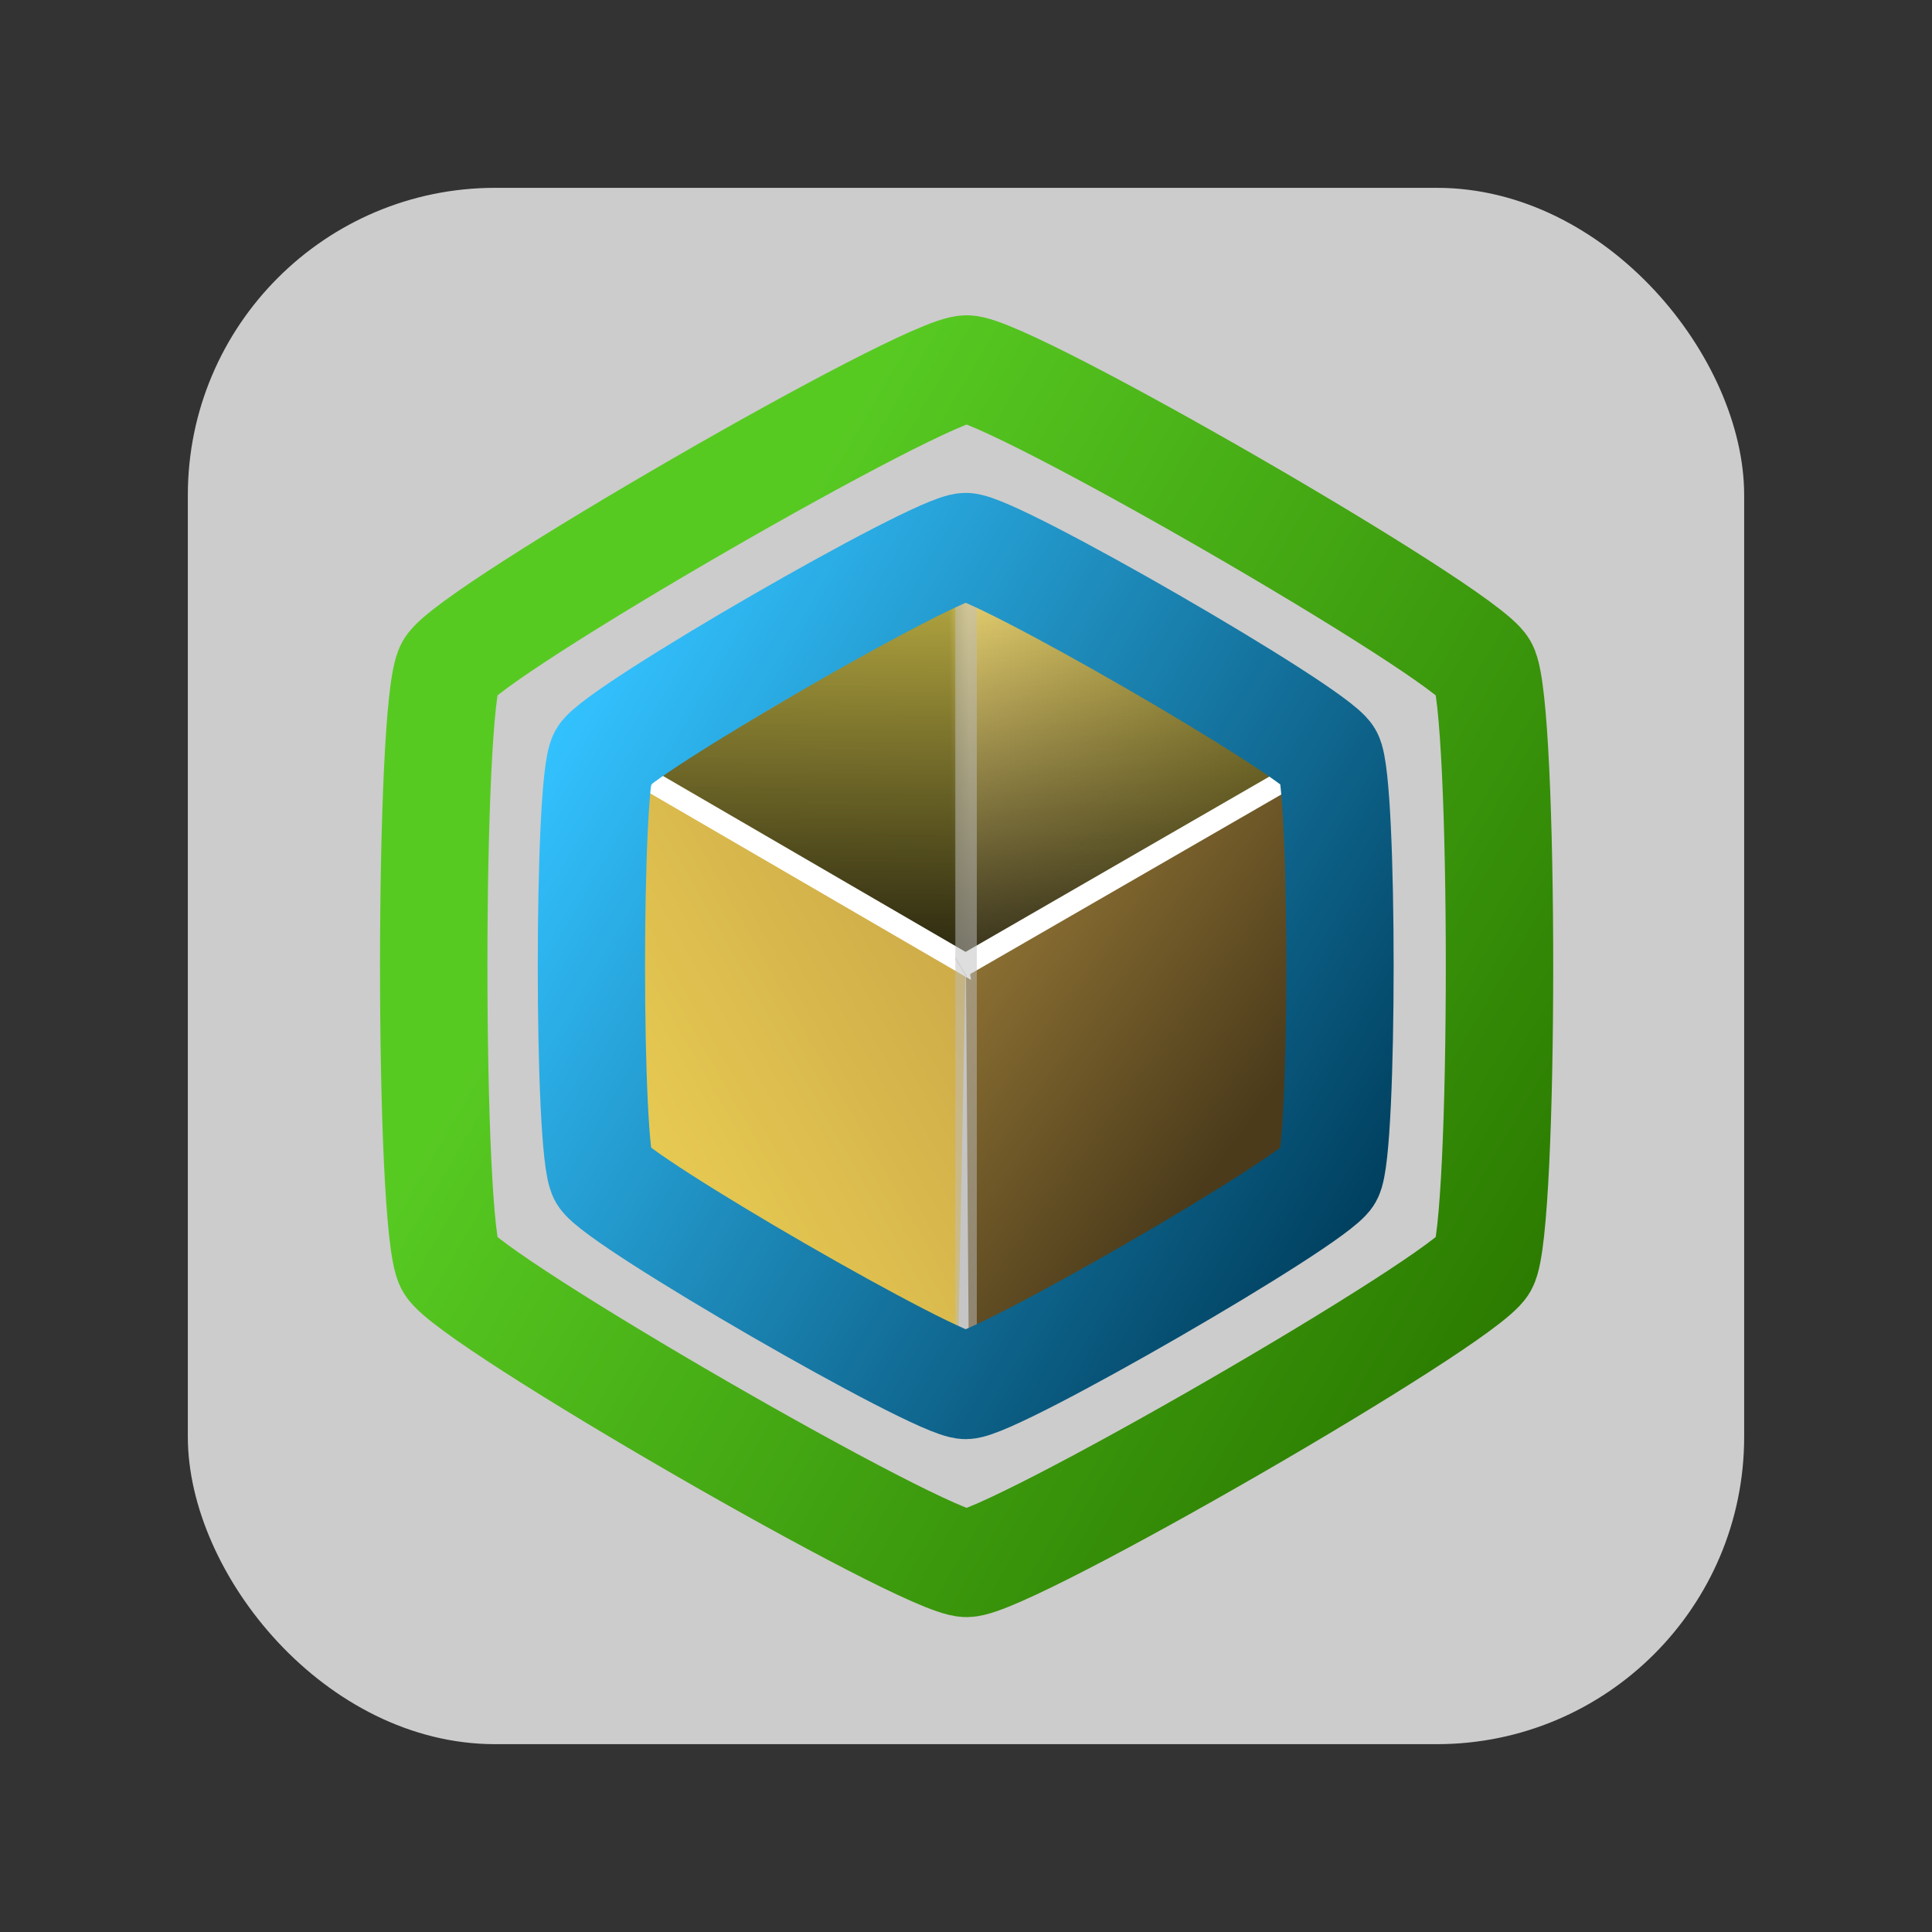 <?xml version="1.0" encoding="UTF-8" standalone="no"?>
<!-- Created with Inkscape (http://www.inkscape.org/) -->

<svg
   width="180mm"
   height="180mm"
   viewBox="0 0 180 180"
   version="1.1"
   id="svg1"
   sodipodi:docname="softpackAppIcon.svg"
   inkscape:version="1.3 (0e150ed, 2023-07-21)"
   inkscape:export-filename="softpack.png"
   inkscape:export-xdpi="130.048"
   inkscape:export-ydpi="130.048"
   xmlns:inkscape="http://www.inkscape.org/namespaces/inkscape"
   xmlns:sodipodi="http://sodipodi.sourceforge.net/DTD/sodipodi-0.dtd"
   xmlns:xlink="http://www.w3.org/1999/xlink"
   xmlns="http://www.w3.org/2000/svg"
   xmlns:svg="http://www.w3.org/2000/svg">
  <rect x="0" y="0" width="180" height="180" fill="#333333" stroke="none"/>
  <sodipodi:namedview
     id="namedview1"
     pagecolor="#ffffff"
     bordercolor="#000000"
     borderopacity="0.25"
     inkscape:showpageshadow="2"
     inkscape:pageopacity="0.0"
     inkscape:pagecheckerboard="0"
     inkscape:deskcolor="#d1d1d1"
     inkscape:document-units="mm"
     inkscape:lockguides="true"
     inkscape:zoom="1.5537967"
     inkscape:cx="294.11827"
     inkscape:cy="147.38093"
     inkscape:window-width="1920"
     inkscape:window-height="1147"
     inkscape:window-x="0"
     inkscape:window-y="142"
     inkscape:window-maximized="1"
     inkscape:current-layer="layer1" />
  <defs
     id="defs1">
    <linearGradient
       id="swatch3"
       inkscape:swatch="solid">
      <stop
         style="stop-color:#000000;stop-opacity:1;"
         offset="0"
         id="stop3" />
    </linearGradient>
    <linearGradient
       inkscape:collect="always"
       xlink:href="#linearGradient18"
       id="linearGradient19"
       x1="40.635"
       y1="-19.055"
       x2="188.453"
       y2="67.964"
       gradientUnits="userSpaceOnUse" />
    <linearGradient
       id="linearGradient18"
       inkscape:collect="always">
      <stop
         style="stop-color:#33c2ff;stop-opacity:1;"
         offset="0"
         id="stop18" />
      <stop
         style="stop-color:#003f5e;stop-opacity:1;"
         offset="1"
         id="stop19" />
    </linearGradient>
    <linearGradient
       inkscape:collect="always"
       xlink:href="#linearGradient61"
       id="linearGradient27"
       x1="41.963"
       y1="-15.99"
       x2="184.805"
       y2="67.54"
       gradientUnits="userSpaceOnUse" />
    <linearGradient
       id="linearGradient61"
       inkscape:collect="always">
      <stop
         style="stop-color:#57ca22;stop-opacity:1;"
         offset="0.21"
         id="stop62" />
      <stop
         style="stop-color:#2b7b00;stop-opacity:1;"
         offset="1"
         id="stop63" />
    </linearGradient>
    <linearGradient
       inkscape:collect="always"
       xlink:href="#linearGradient3"
       id="linearGradient7"
       gradientUnits="userSpaceOnUse"
       gradientTransform="matrix(-0.236,-0.492,-0.841,-0.489,156.001,148.574)"
       x1="75"
       y1="75"
       x2="74.963"
       y2="74.827" />
    <linearGradient
       id="linearGradient3"
       inkscape:collect="always">
      <stop
         style="stop-color:#ffffff;stop-opacity:1;"
         offset="0"
         id="stop4" />
      <stop
         style="stop-color:#808080;stop-opacity:0;"
         offset="1"
         id="stop5" />
    </linearGradient>
    <linearGradient
       inkscape:collect="always"
       xlink:href="#linearGradient3"
       id="linearGradient6"
       gradientUnits="userSpaceOnUse"
       x1="75"
       y1="75"
       x2="74.946"
       y2="74.882"
       gradientTransform="matrix(0.584,0.044,0.904,-0.522,-37.046,110.858)" />
    <linearGradient
       inkscape:collect="always"
       xlink:href="#linearGradient8"
       id="linearGradient22"
       gradientUnits="userSpaceOnUse"
       x1="75"
       y1="75"
       x2="75"
       y2="75" />
    <linearGradient
       id="linearGradient8"
       inkscape:collect="always">
      <stop
         style="stop-color:#fdfdfd;stop-opacity:1;"
         offset="0"
         id="stop7" />
      <stop
         style="stop-color:#808080;stop-opacity:0;"
         offset="1"
         id="stop8" />
    </linearGradient>
    <linearGradient
       inkscape:collect="always"
       xlink:href="#linearGradient20"
       id="linearGradient21"
       x1="71.679"
       y1="98.884"
       x2="79.444"
       y2="53.926"
       gradientUnits="userSpaceOnUse" />
    <linearGradient
       id="linearGradient20"
       inkscape:collect="always">
      <stop
         style="stop-color:#977937;stop-opacity:1;"
         offset="0"
         id="stop20" />
      <stop
         style="stop-color:#4b3b1b;stop-opacity:1;"
         offset="1"
         id="stop21" />
    </linearGradient>
    <linearGradient
       inkscape:collect="always"
       xlink:href="#linearGradient16"
       id="linearGradient17"
       x1="80.175"
       y1="91.231"
       x2="80.026"
       y2="48.102"
       gradientUnits="userSpaceOnUse" />
    <linearGradient
       id="linearGradient16"
       inkscape:collect="always">
      <stop
         style="stop-color:#cfad49;stop-opacity:1;"
         offset="0"
         id="stop16" />
      <stop
         style="stop-color:#e7ca52;stop-opacity:1;"
         offset="1"
         id="stop17" />
    </linearGradient>
    <linearGradient
       inkscape:collect="always"
       xlink:href="#linearGradient24"
       id="linearGradient25"
       x1="55.995"
       y1="70.92"
       x2="102.699"
       y2="70.594"
       gradientUnits="userSpaceOnUse" />
    <linearGradient
       id="linearGradient24"
       inkscape:collect="always">
      <stop
         style="stop-color:#ada13e;stop-opacity:1;"
         offset="0.48"
         id="stop2" />
      <stop
         style="stop-color:#e1cb6e;stop-opacity:1;"
         offset="0.51"
         id="stop6" />
      <stop
         style="stop-color:#9e9136;stop-opacity:1;"
         offset="0.998"
         id="stop25" />
    </linearGradient>
    <linearGradient
       inkscape:collect="always"
       xlink:href="#linearGradient13"
       id="linearGradient12"
       x1="79.049"
       y1="106.736"
       x2="80.006"
       y2="49.139"
       gradientUnits="userSpaceOnUse" />
    <linearGradient
       id="linearGradient13"
       inkscape:collect="always">
      <stop
         style="stop-color:#000000;stop-opacity:1;"
         offset="0"
         id="stop13" />
      <stop
         style="stop-color:#000000;stop-opacity:0;"
         offset="1"
         id="stop14" />
    </linearGradient>
  </defs>
  <g
     inkscape:label="Layer 1"
     inkscape:groupmode="layer"
     id="layer1"
     transform="translate(-20.385,-14.395)">
    <rect
       style="fill:#cccccc;stroke-width:0.254"
       id="rect1"
       width="145"
       height="145"
       x="37.885"
       y="31.895"
       rx="28.636"
       inkscape:label="background" />
    <g
       id="g16"
       inkscape:label="lines"
       transform="matrix(1.099,0,0,1.099,38.395,31.98)">
      <g
         id="g9"
         transform="translate(56.039,57.088)">
        <g
           id="g15"
           inkscape:label="shading"
           transform="matrix(0.91,0,0,0.91,-58.778,-59.44)">
          <path
             sodipodi:type="star"
             style="fill:url(#linearGradient21);fill-opacity:1;stroke:none;stroke-width:10;stroke-dasharray:none;stroke-opacity:1"
             id="path12"
             inkscape:flatsided="true"
             sodipodi:sides="4"
             sodipodi:cx="79.540527"
             sodipodi:cy="70.59375"
             sodipodi:r1="23.158386"
             sodipodi:r2="16.375452"
             sodipodi:arg1="0"
             sodipodi:arg2="0.78539816"
             inkscape:rounded="0"
             inkscape:randomized="0"
             d="M 102.699,70.594 79.541,93.752 56.382,70.594 79.541,47.435 Z"
             transform="matrix(-0.642,1.1,-0.653,-0.381,187.272,23.406)"
             inkscape:transform-center-y="8.826326"
             inkscape:transform-center-x="-15.111119"
             inkscape:label="right" />
          <path
             sodipodi:type="star"
             style="fill:url(#linearGradient17);fill-opacity:1;stroke:none;stroke-width:10;stroke-dasharray:none;stroke-opacity:1"
             id="path15"
             inkscape:flatsided="true"
             sodipodi:sides="4"
             sodipodi:cx="79.540527"
             sodipodi:cy="70.59375"
             sodipodi:r1="23.158386"
             sodipodi:r2="16.375452"
             sodipodi:arg1="0"
             sodipodi:arg2="0.78539816"
             inkscape:rounded="0"
             inkscape:randomized="0"
             d="M 102.699,70.594 79.541,93.752 56.382,70.594 79.541,47.435 Z"
             transform="matrix(-0.628,-1.108,0.657,-0.373,63.312,198.229)"
             inkscape:transform-center-y="8.6277437"
             inkscape:transform-center-x="15.225374"
             inkscape:label="left" />
          <path
             sodipodi:type="star"
             style="fill:url(#linearGradient25);stroke:none;stroke-width:10;stroke-dasharray:none;stroke-opacity:1"
             id="path32"
             inkscape:flatsided="true"
             sodipodi:sides="4"
             sodipodi:cx="79.540527"
             sodipodi:cy="70.59375"
             sodipodi:r1="23.158386"
             sodipodi:r2="16.375452"
             sodipodi:arg1="0"
             sodipodi:arg2="0.78539816"
             inkscape:rounded="0"
             inkscape:randomized="0"
             d="M 102.699,70.594 79.541,93.752 56.382,70.594 79.541,47.435 Z"
             transform="matrix(1.274,0,0,0.756,-26.312,4.312)"
             inkscape:transform-center-y="-17.5"
             inkscape:label="top" />
          <path
             sodipodi:type="star"
             style="fill:url(#linearGradient12);fill-opacity:1;stroke:none;stroke-width:10;stroke-dasharray:none;stroke-opacity:1"
             id="path2"
             inkscape:flatsided="true"
             sodipodi:sides="4"
             sodipodi:cx="79.540527"
             sodipodi:cy="70.59375"
             sodipodi:r1="23.158386"
             sodipodi:r2="16.375452"
             sodipodi:arg1="0"
             sodipodi:arg2="0.78539816"
             inkscape:rounded="0"
             inkscape:randomized="0"
             d="M 102.699,70.594 79.541,93.752 56.382,70.594 79.541,47.435 Z"
             transform="matrix(1.274,0,0,0.756,-26.312,4.312)"
             inkscape:transform-center-y="-17.5"
             inkscape:label="topshade" />
        </g>
        <g
           id="g16-5"
           inkscape:label="lines"
           transform="matrix(0.91,0,0,0.91,-58.778,-59.44)">
          <path
             style="fill:none;fill-rule:evenodd;stroke:url(#linearGradient7);stroke-width:2;stroke-dasharray:none;stroke-opacity:1"
             d="M 104.681,92.124 45.846,57.911"
             id="path6"
             inkscape:connector-type="polyline"
             inkscape:connector-curvature="0"
             inkscape:label="topleft" />
          <path
             style="fill:#f9f9f9;fill-rule:evenodd;stroke:url(#linearGradient6);stroke-width:2;stroke-dasharray:none;stroke-opacity:1"
             d="M 42.961,93.301 106.265,56.764"
             id="path5"
             inkscape:connector-type="polyline"
             inkscape:connector-curvature="0"
             inkscape:label="topright" />
          <path
             style="mix-blend-mode:normal;fill:none;fill-rule:evenodd;stroke:url(#linearGradient22);stroke-width:2;stroke-dasharray:none;stroke-opacity:1"
             d="m 75,40 v 70"
             id="path1"
             inkscape:connector-type="polyline"
             inkscape:connector-curvature="0"
             inkscape:label="vert" />
        </g>
        <path
           sodipodi:type="star"
           style="fill:none;fill-opacity:1;stroke:url(#linearGradient27);stroke-width:13.55;stroke-dasharray:none;stroke-dashoffset:0;paint-order:markers fill stroke"
           id="path13"
           inkscape:flatsided="true"
           sodipodi:sides="6"
           sodipodi:cx="114.54419"
           sodipodi:cy="23.454287"
           sodipodi:r1="75.34301"
           sodipodi:r2="65.248962"
           sodipodi:arg1="0.52359878"
           sodipodi:arg2="1.0471976"
           inkscape:rounded="0.07"
           inkscape:randomized="0"
           d="m 179.793,61.126 c -2.637,4.567 -59.975,37.672 -65.249,37.672 -5.274,0 -62.612,-33.104 -65.249,-37.672 -2.637,-4.567 -2.637,-70.776 0,-75.343 2.637,-4.567 59.975,-37.672 65.249,-37.672 5.274,0 62.612,33.104 65.249,37.672 2.637,4.567 2.637,70.776 0,75.343 z"
           inkscape:transform-center-x="3.6328712e-06"
           transform="matrix(0.672,0,0,0.672,-67.455,-6.941)"
           inkscape:label="outer hex" />
        <path
           sodipodi:type="star"
           style="fill:none;fill-opacity:1;stroke:url(#linearGradient19);stroke-width:19.268;stroke-dasharray:none;stroke-dashoffset:0;paint-order:markers fill stroke"
           id="path14"
           inkscape:flatsided="true"
           sodipodi:sides="6"
           sodipodi:cx="114.54419"
           sodipodi:cy="23.454287"
           sodipodi:r1="75.34301"
           sodipodi:r2="65.248962"
           sodipodi:arg1="0.52359878"
           sodipodi:arg2="1.0471976"
           inkscape:rounded="0.07"
           inkscape:randomized="0"
           d="m 179.793,61.126 c -2.637,4.567 -59.975,37.672 -65.249,37.672 -5.274,0 -62.612,-33.104 -65.249,-37.672 -2.637,-4.567 -2.637,-70.776 0,-75.343 2.637,-4.567 59.975,-37.672 65.249,-37.672 5.274,0 62.612,33.104 65.249,37.672 2.637,4.567 2.637,70.776 0,75.343 z"
           inkscape:transform-center-x="1.5806311e-06"
           transform="matrix(0.472,0,0,0.472,-44.624,-2.266)"
           inkscape:label="inner hex" />
      </g>
    </g>
  </g>
</svg>
